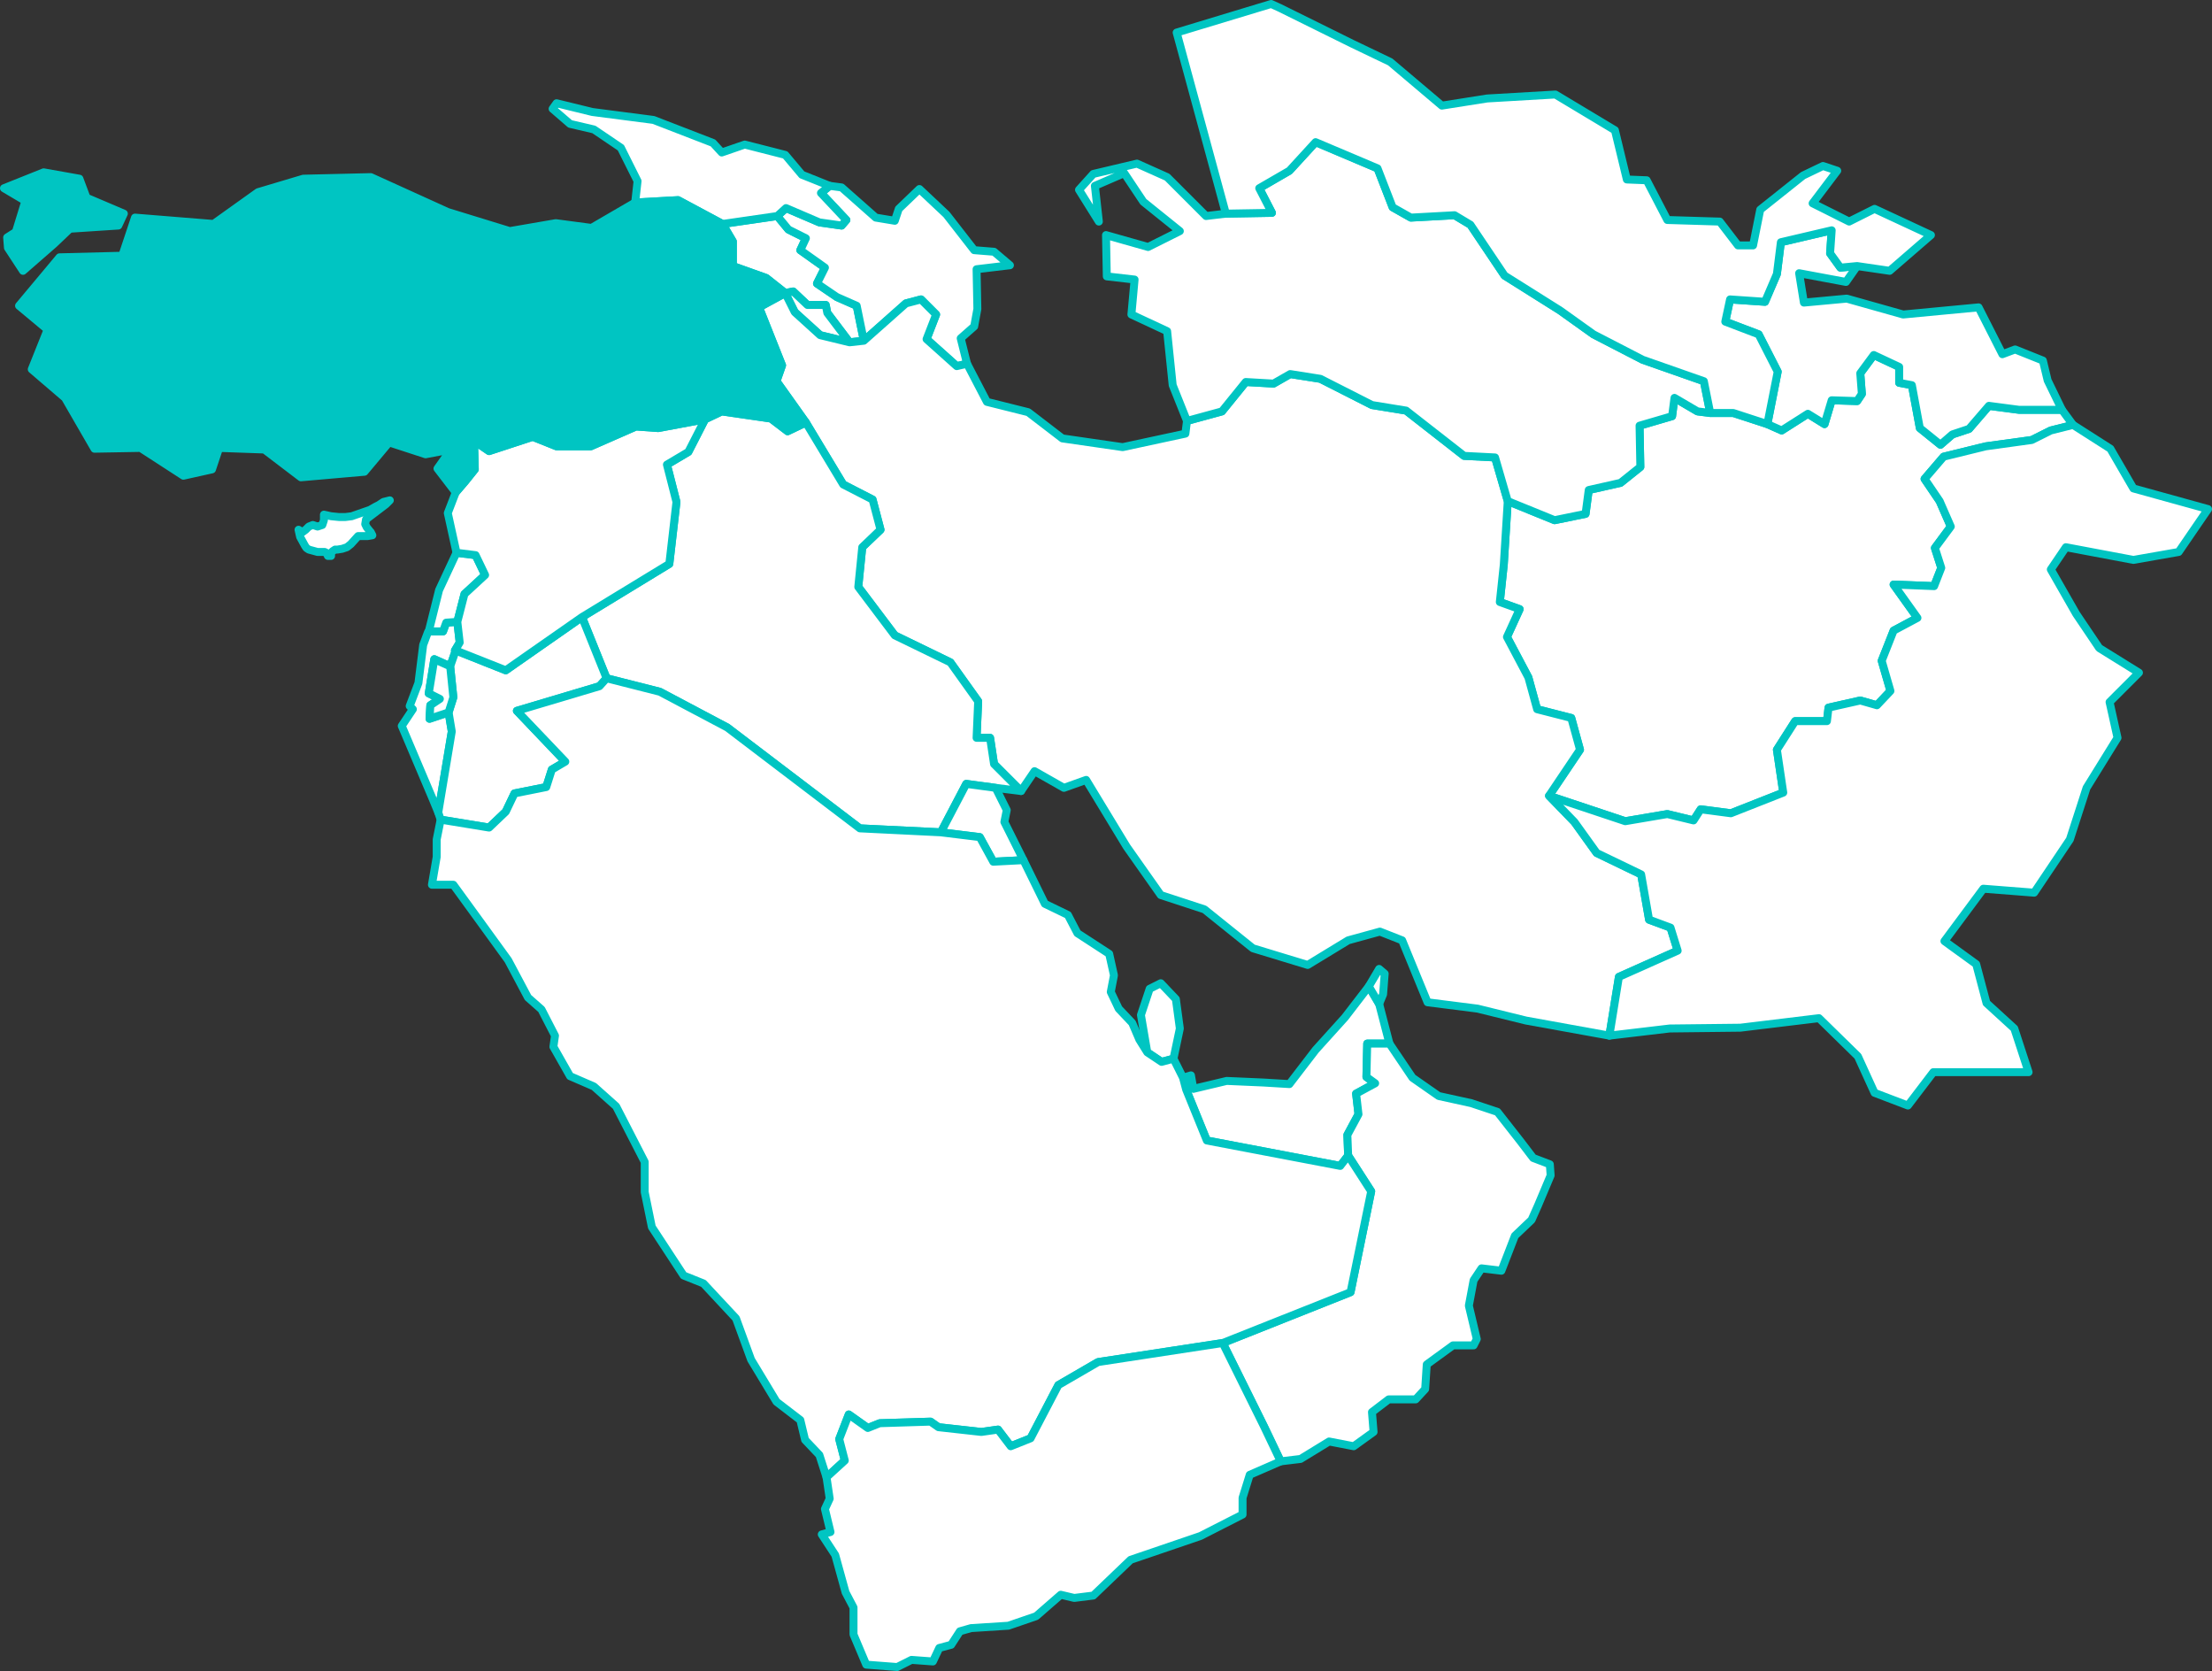 <?xml version="1.0" encoding="UTF-8" standalone="no"?>
<!--
*************Map created by Simplemaps.com********************		
*************Attribution is highly appreciated!***************
*************http://simplemaps.com****************************

The MIT License (MIT)

Copyright (c) 2015 Pareto Softare, LLC DBA Simplemaps.com

Permission is hereby granted, free of charge, to any person obtaining a copy
of this software and associated documentation files (the "Software"), to deal
in the Software without restriction, including without limitation the rights
to use, copy, modify, merge, publish, distribute, sublicense, and/or sell
copies of the Software, and to permit persons to whom the Software is
furnished to do so, subject to the following conditions:

The above copyright notice and this permission notice shall be included in
all copies or substantial portions of the Software.

THE SOFTWARE IS PROVIDED "AS IS", WITHOUT WARRANTY OF ANY KIND, EXPRESS OR
IMPLIED, INCLUDING BUT NOT LIMITED TO THE WARRANTIES OF MERCHANTABILITY,
FITNESS FOR A PARTICULAR PURPOSE AND NONINFRINGEMENT. IN NO EVENT SHALL THE
AUTHORS OR COPYRIGHT HOLDERS BE LIABLE FOR ANY CLAIM, DAMAGES OR OTHER
LIABILITY, WHETHER IN AN ACTION OF CONTRACT, TORT OR OTHERWISE, ARISING FROM,
OUT OF OR IN CONNECTION WITH THE SOFTWARE OR THE USE OR OTHER DEALINGS IN
THE SOFTWARE.

-->

<svg
   xmlns:dc="http://purl.org/dc/elements/1.1/"
   xmlns:cc="http://creativecommons.org/ns#"
   xmlns:rdf="http://www.w3.org/1999/02/22-rdf-syntax-ns#"
   xmlns:svg="http://www.w3.org/2000/svg"
   xmlns="http://www.w3.org/2000/svg"
   xmlns:sodipodi="http://sodipodi.sourceforge.net/DTD/sodipodi-0.dtd"
   xmlns:inkscape="http://www.inkscape.org/namespaces/inkscape"
   enable_background="new 0 0 2000 1001"
   height="210.4"
   pretty_print="False"
   style="fill:none;stroke:#000000;stroke-linejoin:round"
   version="1.1"
   viewBox="0 0 278.6 210.4"
   width="278.6"
   id="svg2"
   inkscape:version="0.92.4 (5da689c313, 2019-01-14)"
   sodipodi:docname="turchia.svg"
   inkscape:export-filename="C:\Users\Michael\Desktop\world.png"
   inkscape:export-xdpi="96"
   inkscape:export-ydpi="96">
  <rect x="0" y="0" width="278.6" height="210.4" fill="#333333" stroke="none"/>
  <sodipodi:namedview
     pagecolor="#ffffff"
     bordercolor="#666666"
     borderopacity="1"
     objecttolerance="10"
     gridtolerance="10"
     guidetolerance="10"
     inkscape:pageopacity="0"
     inkscape:pageshadow="2"
     inkscape:window-width="1920"
     inkscape:window-height="1001"
     id="namedview231"
     showgrid="false"
     inkscape:zoom="4.576"
     inkscape:cx="60.547331"
     inkscape:cy="181.16313"
     inkscape:window-x="-9"
     inkscape:window-y="-9"
     inkscape:window-maximized="1"
     inkscape:current-layer="svg2"
     fit-margin-top="0"
     fit-margin-left="0"
     fit-margin-right="0"
     fit-margin-bottom="0" />
  <defs
     id="defs4">
    <style
       type="text/css"
       id="style6">path { fill-rule: evenodd; }</style>
  </defs>
  <path
     inkscape:connector-curvature="0"
     id="AF"
     data-name="Afghanistan"
     data-id="AF"
     d="m 259.7,51.6 h -5.4 l -3.8,-0.5 -2.5,2.9 -2.1,0.7 -1.5,1.3 -2.6,-2.1 -1,-5.4 -1.6,-0.3 v -2 l -3.2,-1.5 -1.7,2.3 0.2,2.6 -0.6,0.9 -3.2,-0.1 -0.9,3 -2.1,-1.3 -3.3,2.1 -1.8,-0.8 -4.3,-1.4 h -2.9 l -1.6,-0.2 -2.9,-1.7 -0.3,2.3 -4.1,1.2 0.1,5.2 -2.5,2 -4,0.9 -0.4,3 -3.9,0.8 -5.9,-2.4 -0.5,8 -0.5,4.7 2.5,0.9 -1.6,3.5 2.7,5.1 1.1,4 4.3,1.1 1.1,4 -3.9,5.8 9.6,3.2 5.3,-0.9 3.3,0.8 0.9,-1.4 3.8,0.5 6.6,-2.6 -0.8,-5.4 2.3,-3.6 h 4 l 0.2,-1.7 4,-0.9 2.1,0.6 1.7,-1.8 -1.1,-3.8 1.5,-3.8 3,-1.6 -3,-4.2 5.1,0.2 0.9,-2.3 -0.8,-2.5 2,-2.7 -1.4,-3.2 -1.9,-2.8 2.4,-2.8 5.3,-1.3 5.8,-0.8 2.4,-1.2 2.8,-0.7 z"
     style="fill:#ffffff;fill-opacity:1;fill-rule:evenodd;stroke:#00c5c2;stroke-opacity:1" />
  <path
     inkscape:connector-curvature="0"
     id="AE"
     data-name="United Arab Emirates"
     data-id="AE"
     d="m 173.7,126.4 -1.3,-2.2 -3,3.9 -3.7,4.1 -3.3,4.3 -3.3,-0.2 -4.6,-0.2 -4.2,1 -0.3,-1.7 -1,0.3 0.4,1.5 2.6,6.4 16.8,3.2 1,-1.3 -0.1,-2.6 1.4,-2.6 -0.3,-2.6 2.4,-1.3 -1.1,-0.8 0.1,-4.2 h 2.8 z"
     style="fill:#ffffff;fill-opacity:1;fill-rule:evenodd;stroke:#00c5c2;stroke-opacity:1" />
  <path
     inkscape:connector-curvature="0"
     id="AM"
     data-name="Armenia"
     data-id="AM"
     d="m 108.8,42.9 -0.9,-4.4 -2.5,-1.1 -2.5,-1.7 1,-2 -3.1,-2.2 0.7,-1.5 -2.2,-1.1 -1.4,-1.7 -6.9,1 1.3,2.2 v 3.1 l 4.2,1.5 2.4,1.9 1,-0.2 1.8,1.7 h 2.3 l 0.2,1 2.8,3.7 z"
     style="fill:#ffffff;fill-opacity:1;fill-rule:evenodd;stroke:#00c5c2;stroke-opacity:1" />
  <path
     inkscape:connector-curvature="0"
     id="AZ"
     data-name="Azerbaijan"
     data-id="AZ"
     d="m 99.9,36.7 -1,0.2 1.2,2.4 3.2,2.9 3.7,0.9 -2.8,-3.7 -0.2,-1 h -2.3 z m 10.4,-9.3 -4.3,-3.8 -1.5,-0.2 -1.1,0.9 3.2,3.4 -0.6,0.7 -2.8,-0.4 -4.2,-1.8 -1.1,1 1.4,1.7 2.2,1.1 -0.7,1.5 3.1,2.2 -1,2 2.5,1.7 2.5,1.1 0.9,4.4 5.3,-4.7 1.9,-0.5 1.9,1.9 -1.2,3.1 3.8,3.4 1.3,-0.3 -0.8,-3.2 1.7,-1.5 0.4,-2.2 -0.1,-5 4.2,-0.5 -2,-1.7 -2.5,-0.2 -3.5,-4.5 -3.4,-3.2 v 0 l -2.6,2.5 -0.5,1.5 z"
     style="fill:#ffffff;fill-opacity:1;fill-rule:evenodd;stroke:#00c5c2;stroke-opacity:1" />
  <path
     inkscape:connector-curvature="0"
     id="GE"
     data-name="Georgia"
     data-id="GE"
     d="m 89.8,18 -7.5,-2.9 -7.7,-1 -4.5,-1.1 -0.5,0.7 2.2,1.9 3,0.7 3.4,2.3 2.1,4.2 -0.3,2.7 5.4,-0.3 5.6,3 6.9,-1 1.1,-1 4.2,1.8 2.8,0.4 0.6,-0.7 -3.2,-3.4 1.1,-0.9 -3.5,-1.4 -2.1,-2.5 -5.1,-1.3 -2.9,1 z"
     style="fill:#ffffff;fill-opacity:1;fill-rule:evenodd;stroke:#00c5c2;stroke-opacity:1" />
  <path
     inkscape:connector-curvature="0"
     id="IR"
     data-name="Iran"
     data-id="IR"
     d="m 103.3,42.2 -3.2,-2.9 -1.2,-2.4 -3.3,1.8 2.9,7.3 -0.7,2 3.7,5.2 v 0 l 4.7,7.8 3.7,1.9 1,3.8 -2.3,2.2 -0.5,5 4.6,6.1 7,3.4 3.5,4.9 -0.2,4.6 h 1.7 l 0.5,3.3 3.4,3.4 1.7,-2.5 3.7,2.1 2.8,-1 5.1,8.4 4.3,6.1 5.5,1.8 6.1,4.9 6.9,2.1 5.1,-3.1 4,-1.1 2.8,1.1 3.2,7.8 6.3,0.8 6.1,1.5 10.5,1.9 1.2,-7.4 7.4,-3.3 -0.9,-2.9 -2.7,-1 -1,-5.7 -5.6,-2.7 -2.8,-3.9 -3.2,-3.3 3.9,-5.8 -1.1,-4 -4.3,-1.1 -1.1,-4 -2.7,-5.1 1.6,-3.5 -2.5,-0.9 0.5,-4.7 0.5,-8 -1.6,-5.5 -3.9,-0.2 -7.3,-5.7 -4.3,-0.7 -6.5,-3.3 -3.8,-0.6 -2.1,1.2 -3.5,-0.2 -3,3.7 -4.4,1.2 -0.2,1.6 -7.9,1.7 -7.6,-1.1 -4.3,-3.3 -5.2,-1.3 -2.5,-4.8 -1.3,0.3 -3.8,-3.4 1.2,-3.1 -1.9,-1.9 -1.9,0.5 -5.3,4.7 -1.8,0.2 z"
     style="fill:#ffffff;fill-opacity:1;fill-rule:evenodd;stroke:#00c5c2;stroke-opacity:1" />
  <path
     inkscape:connector-curvature="0"
     id="IQ"
     data-name="Iraq"
     data-id="IQ"
     d="m 97.1,52.7 -6.2,-0.9 -2.1,1 -2.1,4.1 -2.7,1.6 1.2,4.7 -0.9,7.8 -11,6.7 3.1,7.7 6.7,1.7 8.5,4.5 16.7,12.7 10.2,0.5 3.2,-6.1 3.7,0.5 3.2,0.4 -3.4,-3.4 -0.5,-3.3 h -1.7 l 0.2,-4.6 -3.5,-4.9 -7,-3.4 -4.6,-6.1 0.5,-5 2.3,-2.2 -1,-3.8 -3.7,-1.9 -4.7,-7.8 v 0 l -2.3,1.1 z"
     style="fill:#ffffff;fill-opacity:1;fill-rule:evenodd;stroke:#00c5c2;stroke-opacity:1" />
  <path
     inkscape:connector-curvature="0"
     id="IL"
     data-name="Israel"
     data-id="IL"
     d="m 57.6,78.3 -1.4,0.1 -0.4,1.1 h -1.8 l -0.1,0.1 -0.6,1.6 -0.6,4.8 -1.1,2.9 0.4,0.4 -1.4,2.1 v 0 l 3.9,9.2 0.7,1.7 1.7,-10.2 -0.4,-2.4 -2.4,0.8 0.1,-1.7 1.2,-0.8 -1.4,-0.7 0.7,-4.3 2,0.9 0.7,-2 h -0.1 l 0.6,-1 z"
     style="fill:#ffffff;fill-opacity:1;fill-rule:evenodd;stroke:#00c5c2;stroke-opacity:1" />
  <path
     inkscape:connector-curvature="0"
     id="JO"
     data-name="Jordan"
     data-id="JO"
     d="m 76.4,85.4 -3.1,-7.7 -9.6,6.7 -6.3,-2.5 -0.7,2 0.4,3.9 -0.6,1.9 0.4,2.4 -1.7,10.2 0.3,0.9 6.1,1 2.1,-2 1.1,-2.3 4,-0.8 0.7,-2.2 1.7,-1 -6.1,-6.4 10.4,-3.1 z"
     style="fill:#ffffff;fill-opacity:1;fill-rule:evenodd;stroke:#00c5c2;stroke-opacity:1" />
  <path
     inkscape:connector-curvature="0"
     id="KW"
     data-name="Kuwait"
     data-id="KW"
     d="m 125.4,99.2 -3.7,-0.5 -3.2,6.1 4.9,0.6 1.7,3.1 3.8,-0.2 -2.4,-4.8 0.3,-1.5 z"
     style="fill:#ffffff;fill-opacity:1;fill-rule:evenodd;stroke:#00c5c2;stroke-opacity:1" />
  <path
     inkscape:connector-curvature="0"
     id="LB"
     data-name="Lebanon"
     data-id="LB"
     d="m 57.6,78.3 0.9,-3.5 2.6,-2.4 -1.2,-2.5 -2.4,-0.3 -0.1,0.2 -2.1,4.5 -1.3,5.2 h 1.8 l 0.4,-1.1 z"
     style="fill:#ffffff;fill-opacity:1;fill-rule:evenodd;stroke:#00c5c2;stroke-opacity:1" />
  <path
     inkscape:connector-curvature="0"
     id="OM"
     data-name="Oman"
     data-id="OM"
     d="m 190.8,155.6 2.1,-2 0.8,-1.8 1.6,-3.8 -0.1,-1.4 -2.1,-0.8 -1.6,-2.1 -2.9,-3.7 -3.3,-1.1 -4.1,-0.9 -3.3,-2.3 -2.9,-4.3 h -2.8 l -0.1,4.2 1.1,0.8 -2.4,1.3 0.3,2.6 -1.4,2.6 0.1,2.6 2.9,4.5 -2.6,12.7 -16.1,6.4 5.2,10.5 2.1,4.4 2.5,-0.3 3.6,-2.2 3.1,0.6 2.5,-1.8 -0.2,-2.5 2.1,-1.6 h 3.4 l 1.2,-1.3 0.2,-3.1 3.3,-2.4 h 2.6 l 0.4,-0.8 -1,-4.2 0.6,-3.2 1,-1.5 2.5,0.3 z m -16.6,-30.4 0.2,-2.6 -0.7,-0.6 -1.3,2.2 1.3,2.2 z"
     style="fill:#ffffff;fill-opacity:1;fill-rule:evenodd;stroke:#00c5c2;stroke-opacity:1" />
  <path
     inkscape:connector-curvature="0"
     id="PK"
     data-name="Pakistan"
     data-id="PK"
     d="m 278.1,64.1 -9.4,-2.6 -2.9,-5 -4.7,-3 -2.8,0.7 -2.4,1.2 -5.8,0.8 -5.3,1.3 -2.4,2.8 1.9,2.8 1.4,3.2 -2,2.7 0.8,2.5 -0.9,2.3 -5.1,-0.2 3,4.2 -3,1.6 -1.5,3.8 1.1,3.8 -1.7,1.8 -2.1,-0.6 -4,0.9 -0.2,1.7 h -4 l -2.3,3.6 0.8,5.4 -6.6,2.6 -3.8,-0.5 -0.9,1.4 -3.3,-0.8 -5.3,0.9 -9.6,-3.2 3.2,3.3 2.8,3.9 5.6,2.7 1,5.7 2.7,1 0.9,2.9 -7.4,3.3 -1.2,7.4 7.6,-0.9 8.9,-0.1 9.9,-1.2 4.9,4.8 2.1,4.6 4.2,1.6 3.2,-4.2 h 12 l -1.8,-5.5 -3.5,-3.2 -1.3,-4.9 -4,-2.9 4.9,-6.6 6.4,0.5 4.5,-6.7 2.1,-6.5 3.9,-6.3 -1,-4.5 3.7,-3.7 -5,-3.1 -2.9,-4.3 -3.2,-5.6 1.9,-2.8 8.5,1.6 5.7,-1 z"
     style="fill:#ffffff;fill-opacity:1;fill-rule:evenodd;stroke:#00c5c2;stroke-opacity:1" />
  <path
     inkscape:connector-curvature="0"
     id="PS"
     data-name="Palestine"
     data-id="PS"
     d="m 56.7,83.9 -2,-0.9 -0.7,4.3 1.4,0.7 -1.2,0.8 -0.1,1.7 2.4,-0.8 0.6,-1.9 z"
     style="fill:#ffffff;fill-opacity:1;fill-rule:evenodd;stroke:#00c5c2;stroke-opacity:1" />
  <path
     inkscape:connector-curvature="0"
     id="QA"
     data-name="Qatar"
     data-id="QA"
     d="m 147.8,133.3 0.8,-3.8 -0.5,-3.7 -1.9,-2 -1.4,0.7 -1.1,3.3 0.8,4.7 1.8,1.2 z"
     style="fill:#ffffff;fill-opacity:1;fill-rule:evenodd;stroke:#00c5c2;stroke-opacity:1" />
  <path
     inkscape:connector-curvature="0"
     id="SA"
     data-name="Saudi Arabia"
     data-id="SA"
     d="m 118.5,104.8 -10.2,-0.5 -16.7,-12.7 -8.5,-4.5 -6.7,-1.7 -0.9,1 -10.4,3.1 6.1,6.4 -1.7,1 -0.7,2.2 -4,0.8 -1.1,2.3 -2.1,2 -6.1,-1 -0.5,2.5 v 2.2 l -0.6,3.5 h 2.7 l 3.2,4.4 3.7,5.1 2.5,4.7 1.7,1.5 1.7,3.3 -0.2,1.4 2.1,3.7 3,1.3 2.8,2.5 3.6,7 v 3.8 l 0.9,4.4 4,6.1 2.5,1 4.1,4.4 1.9,5.2 3.2,5.3 3,2.3 0.6,2.5 1.8,1.9 0.9,2.8 2.3,-2.1 -0.7,-2.7 1.2,-3.1 2.4,1.7 1.5,-0.6 6.4,-0.2 1,0.7 5.4,0.6 2.1,-0.3 1.6,2.1 2.5,-1 3.5,-6.7 5,-2.9 15.7,-2.4 16.1,-6.4 2.6,-12.7 -2.9,-4.5 -1,1.3 -16.8,-3.2 -2.6,-6.4 -0.4,-1.5 -1.2,-2.4 -1.5,0.4 -1.8,-1.2 -1,-1.6 -0.9,-2.1 -1.7,-1.8 -1,-2.1 0.4,-2.1 -0.6,-2.7 -4,-2.6 -1.2,-2.3 -2.9,-1.4 -2.7,-5.5 -3.8,0.2 -1.7,-3.1 z"
     style="fill:#ffffff;fill-opacity:1;fill-rule:evenodd;stroke:#00c5c2;stroke-opacity:1" />
  <path
     inkscape:connector-curvature="0"
     id="SY"
     data-name="Syria"
     data-id="SY"
     d="m 73.3,77.7 11,-6.7 0.9,-7.8 -1.2,-4.7 2.7,-1.6 2.1,-4.1 -5.9,1.1 -2.8,-0.2 -5.7,2.5 h -4.3 l -3,-1.2 -5.5,1.8 -1.9,-1.3 0.1,3.6 -1.2,1.5 -1.2,1.4 -1,2.6 1.1,5 2.4,0.3 1.2,2.5 -2.6,2.4 -0.9,3.5 0.3,2.6 -0.6,1 h 0.1 l 6.3,2.5 z"
     style="fill:#ffffff;fill-opacity:1;fill-rule:evenodd;stroke:#00c5c2;stroke-opacity:1" />
  <path
     inkscape:connector-curvature="0"
     id="TJ"
     data-name="Tajikistan"
     data-id="TJ"
     d="m 233.9,33.5 -2.1,0.2 -1.3,-1.8 0.2,-2.9 -6.4,1.5 -0.5,4 -1.5,3.5 -4.4,-0.3 -0.6,2.8 4.2,1.6 2.4,4.7 -1.3,6.6 1.8,0.8 3.3,-2.1 2.1,1.3 0.9,-3 3.2,0.1 0.6,-0.9 -0.2,-2.6 1.7,-2.3 3.2,1.5 v 2 l 1.6,0.3 1,5.4 2.6,2.1 1.5,-1.3 2.1,-0.7 2.5,-2.9 3.8,0.5 h 5.4 l -1.8,-3.7 -0.6,-2.5 -3.5,-1.4 -1.6,0.6 -3,-5.9 -9.5,0.9 -7.1,-2 -5.4,0.5 -0.6,-3.7 5.9,1.1 z"
     style="fill:#ffffff;fill-opacity:1;fill-rule:evenodd;stroke:#00c5c2;stroke-opacity:1" />
  <path
     inkscape:connector-curvature="0"
     id="TM"
     data-name="Turkmenistan"
     data-id="TM"
     d="m 215.4,52 -0.8,-4 -7.7,-2.7 -6.2,-3.2 -4.2,-3 -7,-4.4 -4.3,-6.4 -2,-1.2 -5.5,0.3 -2.3,-1.3 -1.9,-4.9 -7.8,-3.3 -3.3,3.6 -3.8,2.2 1.6,3.1 -5.8,0.1 -2.5,0.3 -4.9,-4.9 -3.8,-1.7 -5.5,1.3 -1.8,2 2.5,4 -0.5,-4.5 3.7,-1.6 2.4,3.6 4.6,3.7 -4,2 -5.3,-1.5 0.1,5.2 3.5,0.4 -0.4,4.4 4.5,2.1 0.7,6.8 1.8,4.5 4.4,-1.2 3,-3.7 3.5,0.2 2.1,-1.2 3.8,0.6 6.5,3.3 4.3,0.7 7.3,5.7 3.9,0.2 1.6,5.5 5.9,2.4 3.9,-0.8 0.4,-3 4,-0.9 2.5,-2 -0.1,-5.2 4.1,-1.2 0.3,-2.3 2.9,1.7 z"
     style="fill:#ffffff;fill-opacity:1;fill-rule:evenodd;stroke:#00c5c2;stroke-opacity:1" />
  <path
     inkscape:connector-curvature="0"
     id="TR"
     data-name="Turkey"
     data-id="TR"
     d="m 56.4,26.7 -9.7,-4.4 -8.5,0.2 -5.7,1.7 -5.6,4 -9.9,-0.8 -1.6,4.8 -7.9,0.2 -5.1,6.1 3.6,3 -2,5 4.2,3.6 3.7,6.4 5.8,-0.1 5.4,3.5 3.6,-0.8 0.9,-2.7 5.7,0.2 4.6,3.5 8,-0.7 3.1,-3.7 4.6,1.5 3.2,-0.6 -1.7,2.4 2.3,3 1.2,-1.4 1.2,-1.5 -0.1,-3.6 1.9,1.3 5.5,-1.8 3,1.2 h 4.3 l 5.7,-2.5 2.8,0.2 5.9,-1.1 2.1,-1 6.2,0.9 2.1,1.6 2.3,-1.1 v 0 l -3.7,-5.2 0.7,-2 -2.9,-7.3 3.3,-1.8 -2.4,-1.9 -4.2,-1.5 v -3.1 l -1.3,-2.2 -5.6,-3 -5.4,0.3 -5.5,3.2 -4.5,-0.6 -5.8,1 z m -49.6,4 2,-1.9 6.1,-0.4 0.7,-1.5 -4.7,-2 -0.9,-2.4 -4.5,-0.8 -5,2 2.7,1.6 -1.2,3.9 -1.1,0.7 0.1,1.3 1.9,2.9 z"
     style="fill:#00c5c2;fill-opacity:1;fill-rule:evenodd;stroke:#00c5c2;stroke-opacity:1" />
  <path
     inkscape:connector-curvature="0"
     id="UZ"
     data-name="Uzbekistan"
     data-id="UZ"
     d="m 229.6,20.9 -2.5,1.2 -5.4,4.3 -0.9,4.5 h -1.9 l -2.3,-3 -6.6,-0.2 -2.6,-5 -2.5,-0.1 -1.5,-6.2 -7.5,-4.5 -8.6,0.5 -5.7,0.9 -6.5,-5.5 -4.8,-2.3 -9.1,-4.5 -1.1,-0.5 -11.9,3.6 6.2,22.8 5.8,-0.1 -1.6,-3.1 3.8,-2.2 3.3,-3.6 7.8,3.3 1.9,4.9 2.3,1.3 5.5,-0.3 2,1.2 4.3,6.4 7,4.4 4.2,3 6.2,3.2 7.7,2.7 0.8,4 h 2.9 l 4.3,1.4 1.3,-6.6 -2.4,-4.7 -4.2,-1.6 0.6,-2.8 4.4,0.3 1.5,-3.5 0.5,-4 6.4,-1.5 -0.2,2.9 1.3,1.8 2.1,-0.2 4.1,0.6 5.2,-4.5 -7.1,-3.3 -3.2,1.6 -4.6,-2.3 3.1,-4.1 z"
     style="fill:#ffffff;fill-opacity:1;fill-rule:evenodd;stroke:#00c5c2;stroke-opacity:1" />
  <path
     inkscape:connector-curvature="0"
     id="YE"
     data-name="Yemen"
     data-id="YE"
     d="m 161.3,184 -2.1,-4.4 -5.2,-10.5 -15.7,2.4 -5,2.9 -3.5,6.7 -2.5,1 -1.6,-2.1 -2.1,0.3 -5.4,-0.6 -1,-0.7 -6.4,0.2 -1.5,0.6 -2.4,-1.7 -1.2,3.1 0.7,2.7 -2.3,2.1 0.4,2.7 -0.6,1.3 0.7,2.9 -1.1,0.3 1.7,2.6 1.3,4.7 1,1.9 v 3.4 l 1.6,3.8 3.9,0.3 1.8,-0.9 2.7,0.2 0.8,-1.7 1.5,-0.4 1.1,-1.7 1.4,-0.4 4.7,-0.3 3.5,-1.2 3.1,-2.7 1.7,0.4 2.4,-0.3 4.7,-4.5 8.8,-3 5.3,-2.7 v -2.1 l 0.9,-2.9 z"
     style="fill:#ffffff;fill-opacity:1;fill-rule:evenodd;stroke:#00c5c2;stroke-opacity:1" />
  <path
     inkscape:connector-curvature="0"
     id="CY"
     data-name="Cyprus"
     data-id="CY"
     d="m 39.7,66.2 -0.3,-0.1 -0.5,0.2 -0.4,0.4 -0.4,0.3 -0.5,-0.3 0.2,0.9 0.6,1.1 0.2,0.3 0.3,0.2 1.1,0.3 h 0.3 0.6 l 0.2,0.1 0.2,0.4 h 0.4 v -0.1 -0.3 l 0.2,-0.2 0.3,-0.2 h 0.3 l 0.6,-0.1 0.6,-0.2 0.5,-0.4 0.9,-1 h 0.3 0.3 0.6 l 0.6,-0.1 -0.2,-0.4 -0.1,-0.1 -0.4,-0.5 -0.2,-0.4 0.1,-0.6 2.5,-1.9 0.5,-0.5 -0.8,0.2 -0.6,0.4 -0.4,0.2 -0.7,0.4 -2.3,0.8 -0.8,0.1 h -0.8 l -1,-0.1 -0.9,-0.2 v 0.7 l -0.2,0.6 -0.6,0.2 z"
     style="fill:#ffffff;fill-opacity:1;fill-rule:evenodd;stroke:#00c5c2;stroke-opacity:1" />
</svg>
